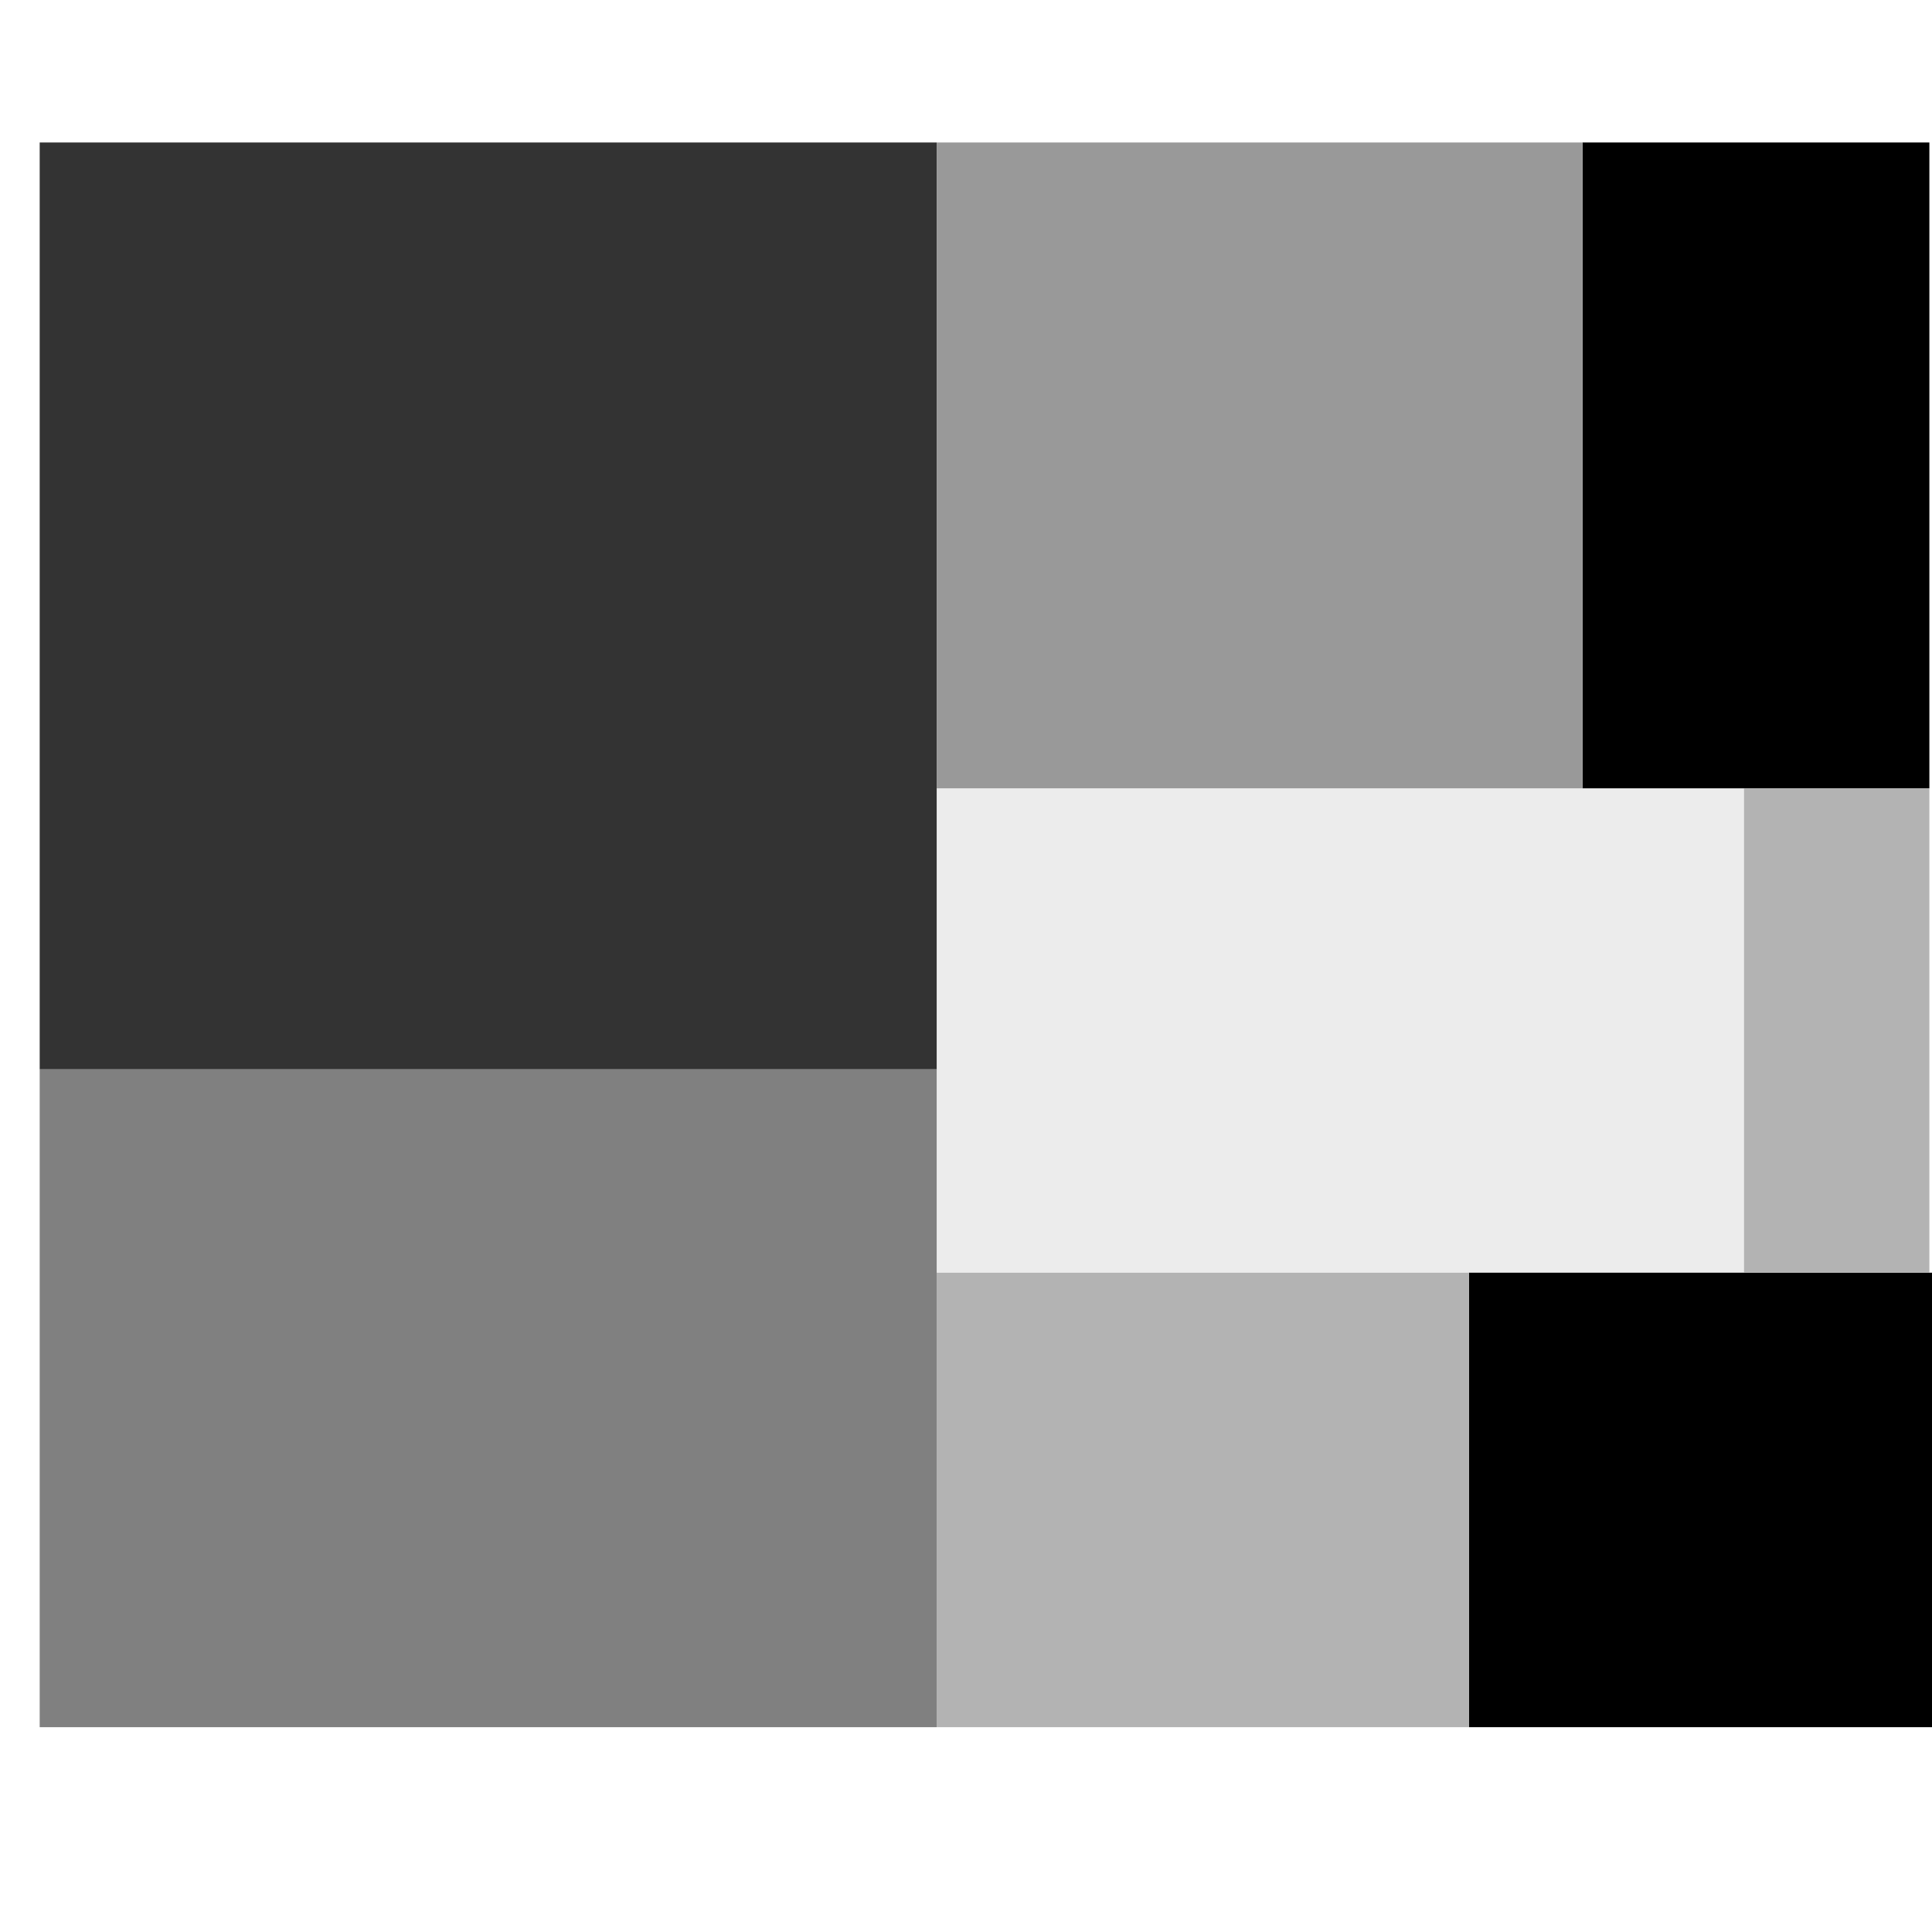 <?xml version="1.0" encoding="UTF-8" standalone="no"?>
<!-- Created with Inkscape (http://www.inkscape.org/) -->

<svg
   xmlns:dc="http://purl.org/dc/elements/1.1/"
   xmlns:cc="http://creativecommons.org/ns#"
   xmlns:rdf="http://www.w3.org/1999/02/22-rdf-syntax-ns#"
   xmlns:svg="http://www.w3.org/2000/svg"
   xmlns="http://www.w3.org/2000/svg"
   xmlns:sodipodi="http://sodipodi.sourceforge.net/DTD/sodipodi-0.dtd"
   xmlns:inkscape="http://www.inkscape.org/namespaces/inkscape"
   width="24"
   height="24"
   viewBox="0 0 6.35 6.35"
   version="1.1"
   id="svg8"
   inkscape:version="0.92.3 (2405546, 2018-03-11)"
   sodipodi:docname="treemap.svg">
  <defs
     id="defs2" />
  <sodipodi:namedview
     id="base"
     pagecolor="#ffffff"
     bordercolor="#666666"
     borderopacity="1.0"
     inkscape:pageopacity="0.0"
     inkscape:pageshadow="2"
     inkscape:zoom="5.6"
     inkscape:cx="-10.125414"
     inkscape:cy="-13.266177"
     inkscape:document-units="px"
     inkscape:current-layer="layer1"
     showgrid="false"
     inkscape:snap-global="true"
     fit-margin-top="0"
     fit-margin-left="0"
     fit-margin-right="0"
     fit-margin-bottom="0"
     inkscape:window-width="1368"
     inkscape:window-height="849"
     inkscape:window-x="-8"
     inkscape:window-y="-8"
     inkscape:window-maximized="1"
     units="px" />
  <g
     inkscape:label="Layer 1"
     inkscape:groupmode="layer"
     id="layer1"
     transform="translate(-99.03,-121.997)">
    <g
       id="g853"
       transform="matrix(0.026,0,0,0.026,105.961,120.168)"
       style="stroke-width:37.738">
      <rect
         y="170"
         x="-148.167"
         height="61.232"
         width="102.054"
         id="rect825"
         style="opacity:1;vector-effect:none;fill:#ececec;fill-opacity:1;stroke:none;stroke-width:3019.048;stroke-linecap:butt;stroke-linejoin:miter;stroke-miterlimit:4;stroke-dasharray:none;stroke-dashoffset:0;stroke-opacity:0.984" />
      <rect
         y="88.357"
         x="-261.56"
         height="117.173"
         width="113.393"
         id="rect827"
         style="opacity:1;vector-effect:none;fill:#333333;fill-opacity:1;stroke:none;stroke-width:3019.048;stroke-linecap:butt;stroke-linejoin:miter;stroke-miterlimit:4;stroke-dasharray:none;stroke-dashoffset:0;stroke-opacity:0.984" />
      <rect
         y="88.357"
         x="-66.524"
         height="81.643"
         width="43.845"
         id="rect831"
         style="opacity:1;vector-effect:none;fill:#000000;fill-opacity:1;stroke:none;stroke-width:3019.047;stroke-linecap:butt;stroke-linejoin:miter;stroke-miterlimit:4;stroke-dasharray:none;stroke-dashoffset:0;stroke-opacity:0.984" />
      <rect
         y="231.232"
         x="-80.887"
         height="57.452"
         width="58.964"
         id="rect833"
         style="opacity:1;vector-effect:none;fill:#000000;fill-opacity:1;stroke:none;stroke-width:3019.048;stroke-linecap:butt;stroke-linejoin:miter;stroke-miterlimit:4;stroke-dasharray:none;stroke-dashoffset:0;stroke-opacity:0.984" />
      <rect
         y="231.232"
         x="-148.167"
         height="57.452"
         width="67.28"
         id="rect835"
         style="opacity:1;vector-effect:none;fill:#b3b3b3;fill-opacity:1;stroke:none;stroke-width:3019.048;stroke-linecap:butt;stroke-linejoin:miter;stroke-miterlimit:4;stroke-dasharray:none;stroke-dashoffset:0;stroke-opacity:0.984" />
      <rect
         y="88.357"
         x="-148.167"
         height="81.643"
         width="81.643"
         id="rect839"
         style="opacity:1;vector-effect:none;fill:#999999;fill-opacity:1;stroke:none;stroke-width:3019.048;stroke-linecap:butt;stroke-linejoin:miter;stroke-miterlimit:4;stroke-dasharray:none;stroke-dashoffset:0;stroke-opacity:0.984" />
      <rect
         style="opacity:1;vector-effect:none;fill:#808080;fill-opacity:1;stroke:none;stroke-width:3019.048;stroke-linecap:butt;stroke-linejoin:miter;stroke-miterlimit:4;stroke-dasharray:none;stroke-dashoffset:0;stroke-opacity:0.984"
         id="rect841"
         width="113.393"
         height="83.155"
         x="-261.56"
         y="205.53" />
      <rect
         style="opacity:1;vector-effect:none;fill:#b3b3b3;fill-opacity:1;stroke:none;stroke-width:3019.047;stroke-linecap:butt;stroke-linejoin:miter;stroke-miterlimit:4;stroke-dasharray:none;stroke-dashoffset:0;stroke-opacity:0.984"
         id="rect843"
         width="23.435"
         height="61.232"
         x="-46.113"
         y="170" />
    </g>
  </g>
</svg>

